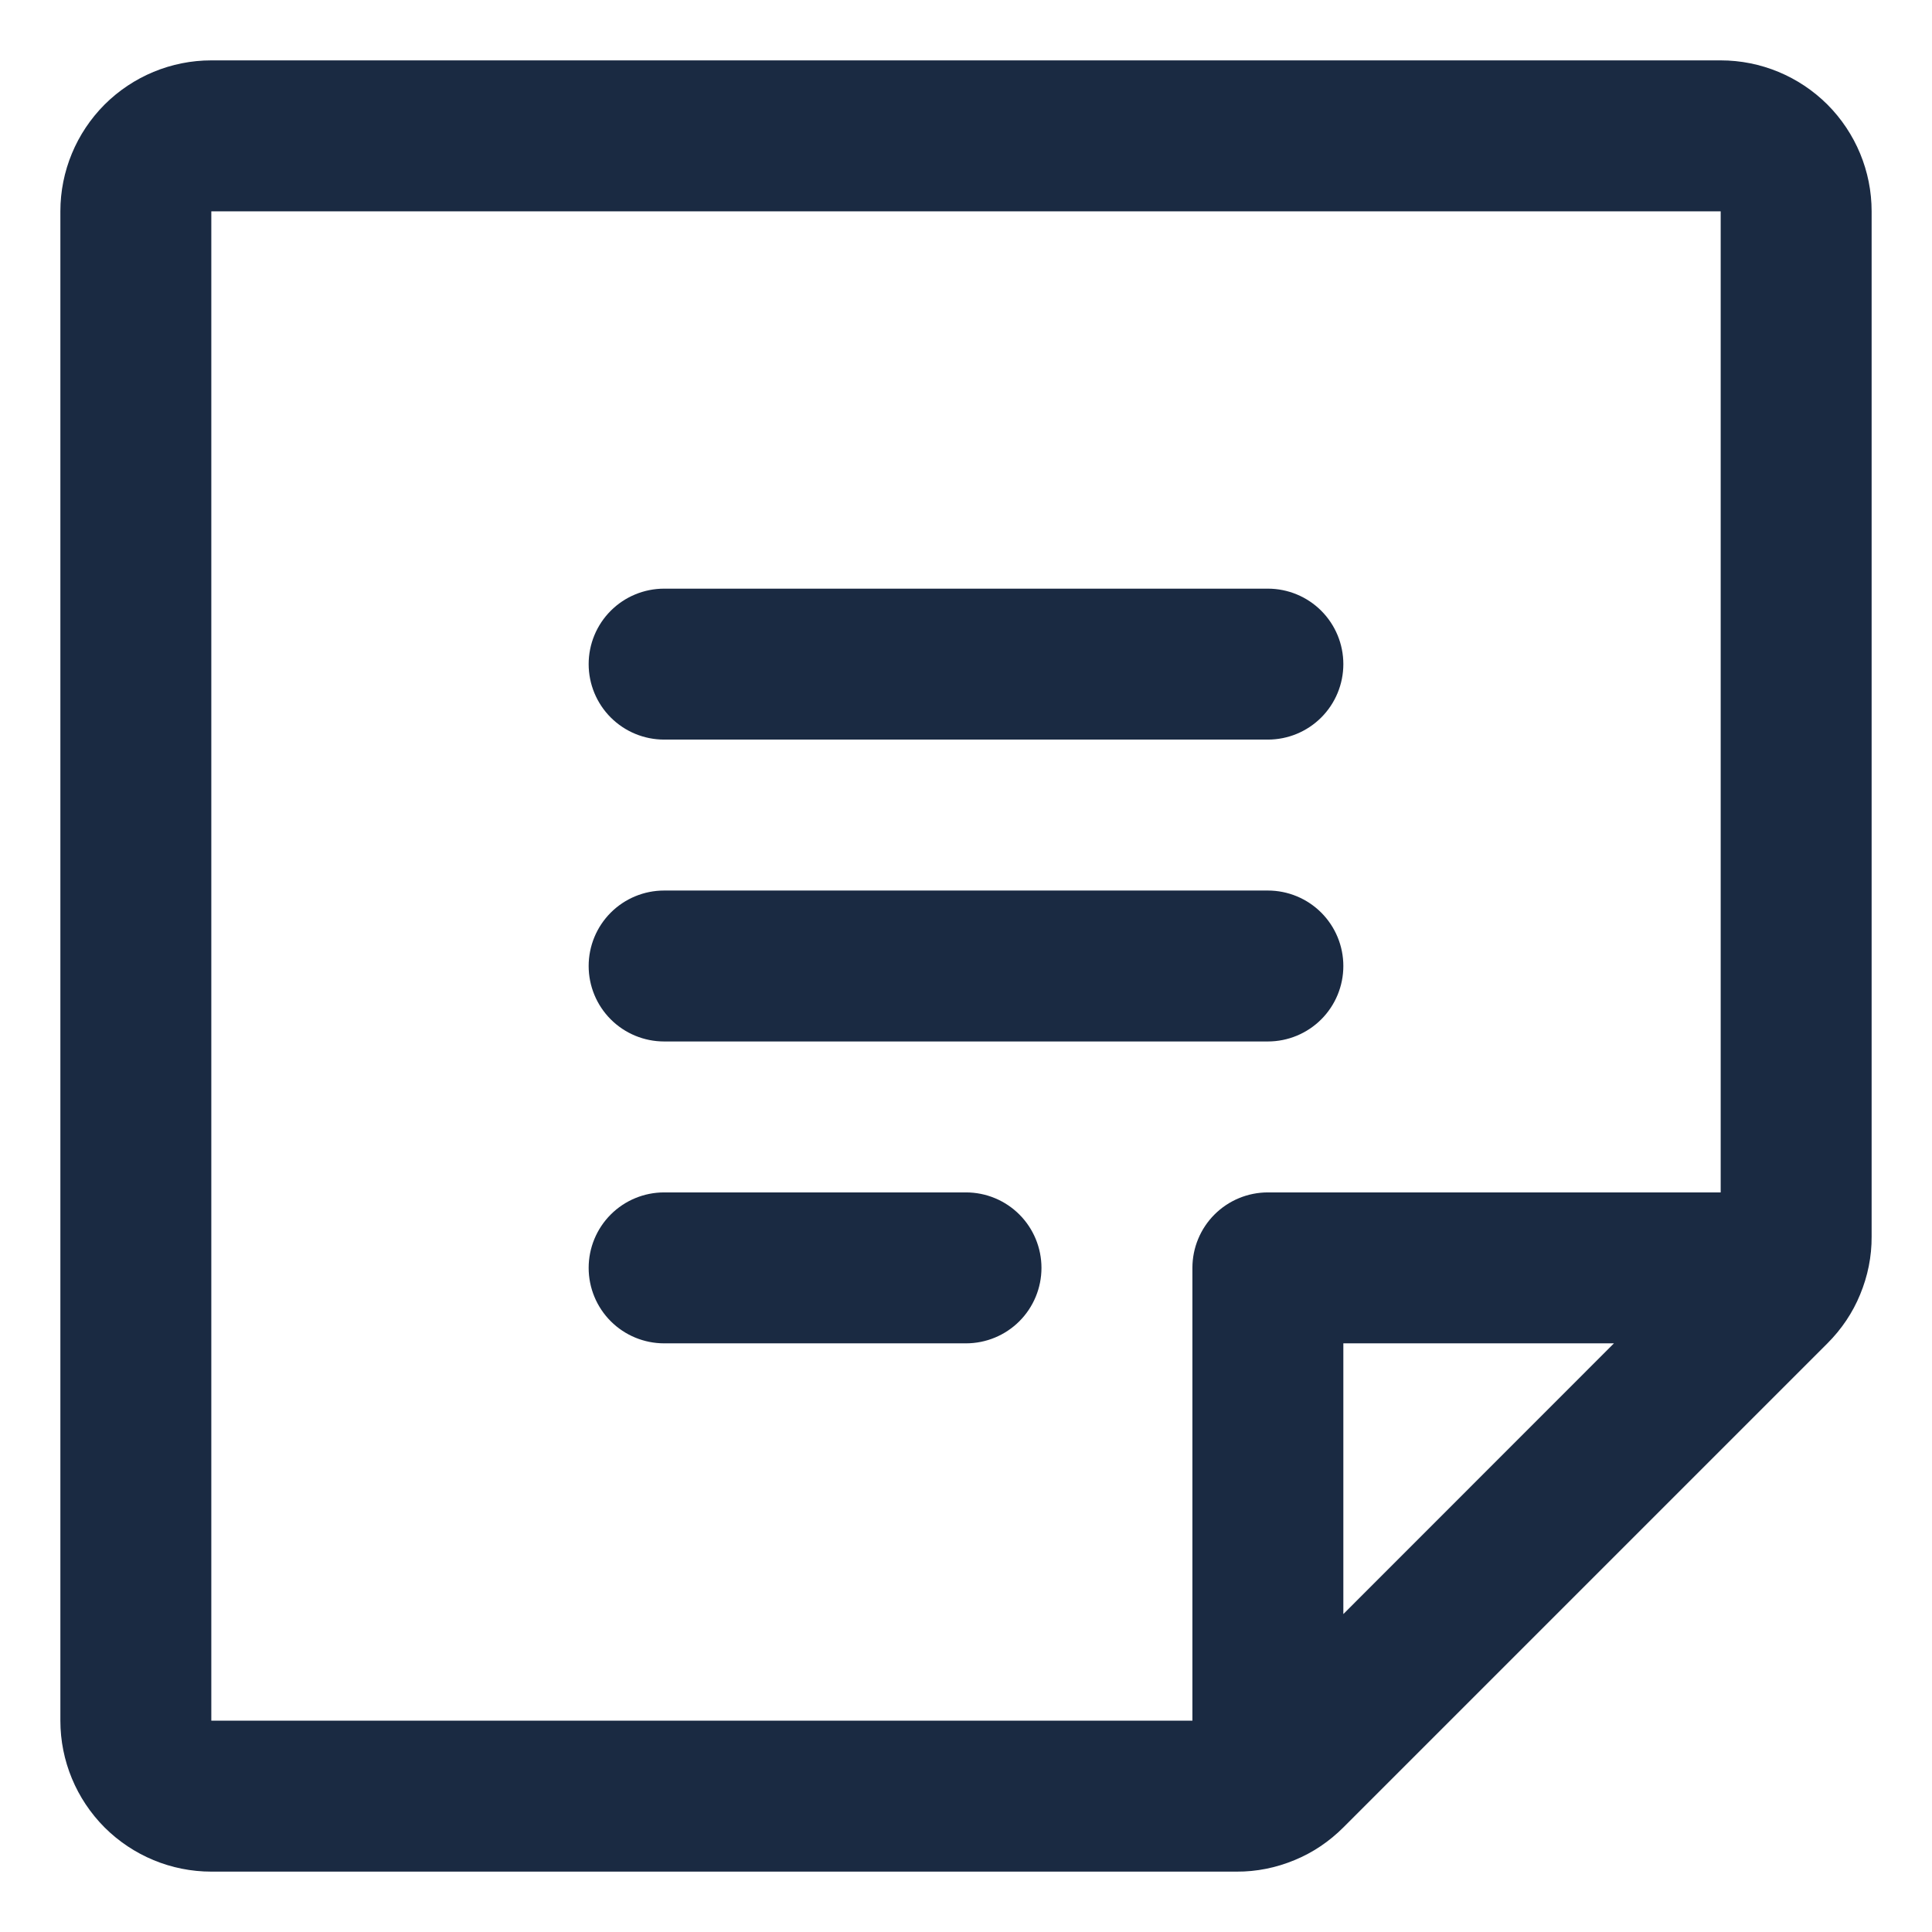 <svg width="16" height="16" viewBox="0 0 16 16" fill="none" xmlns="http://www.w3.org/2000/svg">
<path d="M4.875 5.5C4.875 5.334 4.941 5.175 5.058 5.058C5.175 4.941 5.334 4.875 5.5 4.875H10.5C10.666 4.875 10.825 4.941 10.942 5.058C11.059 5.175 11.125 5.334 11.125 5.5C11.125 5.666 11.059 5.825 10.942 5.942C10.825 6.059 10.666 6.125 10.5 6.125H5.5C5.334 6.125 5.175 6.059 5.058 5.942C4.941 5.825 4.875 5.666 4.875 5.5ZM5.5 8.625H10.5C10.666 8.625 10.825 8.559 10.942 8.442C11.059 8.325 11.125 8.166 11.125 8C11.125 7.834 11.059 7.675 10.942 7.558C10.825 7.441 10.666 7.375 10.5 7.375H5.5C5.334 7.375 5.175 7.441 5.058 7.558C4.941 7.675 4.875 7.834 4.875 8C4.875 8.166 4.941 8.325 5.058 8.442C5.175 8.559 5.334 8.625 5.5 8.625ZM8 9.875H5.5C5.334 9.875 5.175 9.941 5.058 10.058C4.941 10.175 4.875 10.334 4.875 10.5C4.875 10.666 4.941 10.825 5.058 10.942C5.175 11.059 5.334 11.125 5.5 11.125H8C8.166 11.125 8.325 11.059 8.442 10.942C8.559 10.825 8.625 10.666 8.625 10.5C8.625 10.334 8.559 10.175 8.442 10.058C8.325 9.941 8.166 9.875 8 9.875ZM15.5 1.75V10.241C15.501 10.406 15.468 10.568 15.405 10.72C15.343 10.872 15.25 11.009 15.134 11.125L11.125 15.134C11.009 15.25 10.872 15.343 10.72 15.405C10.568 15.468 10.406 15.501 10.241 15.5H1.75C1.418 15.5 1.101 15.368 0.866 15.134C0.632 14.899 0.5 14.582 0.5 14.25V1.75C0.5 1.418 0.632 1.101 0.866 0.866C1.101 0.632 1.418 0.5 1.75 0.5H14.25C14.582 0.5 14.899 0.632 15.134 0.866C15.368 1.101 15.5 1.418 15.5 1.75ZM1.75 14.25H9.875V10.5C9.875 10.334 9.941 10.175 10.058 10.058C10.175 9.941 10.334 9.875 10.5 9.875H14.25V1.75H1.75V14.25ZM11.125 11.125V13.367L13.366 11.125H11.125Z" fill="#1A2A42"/>
</svg>
